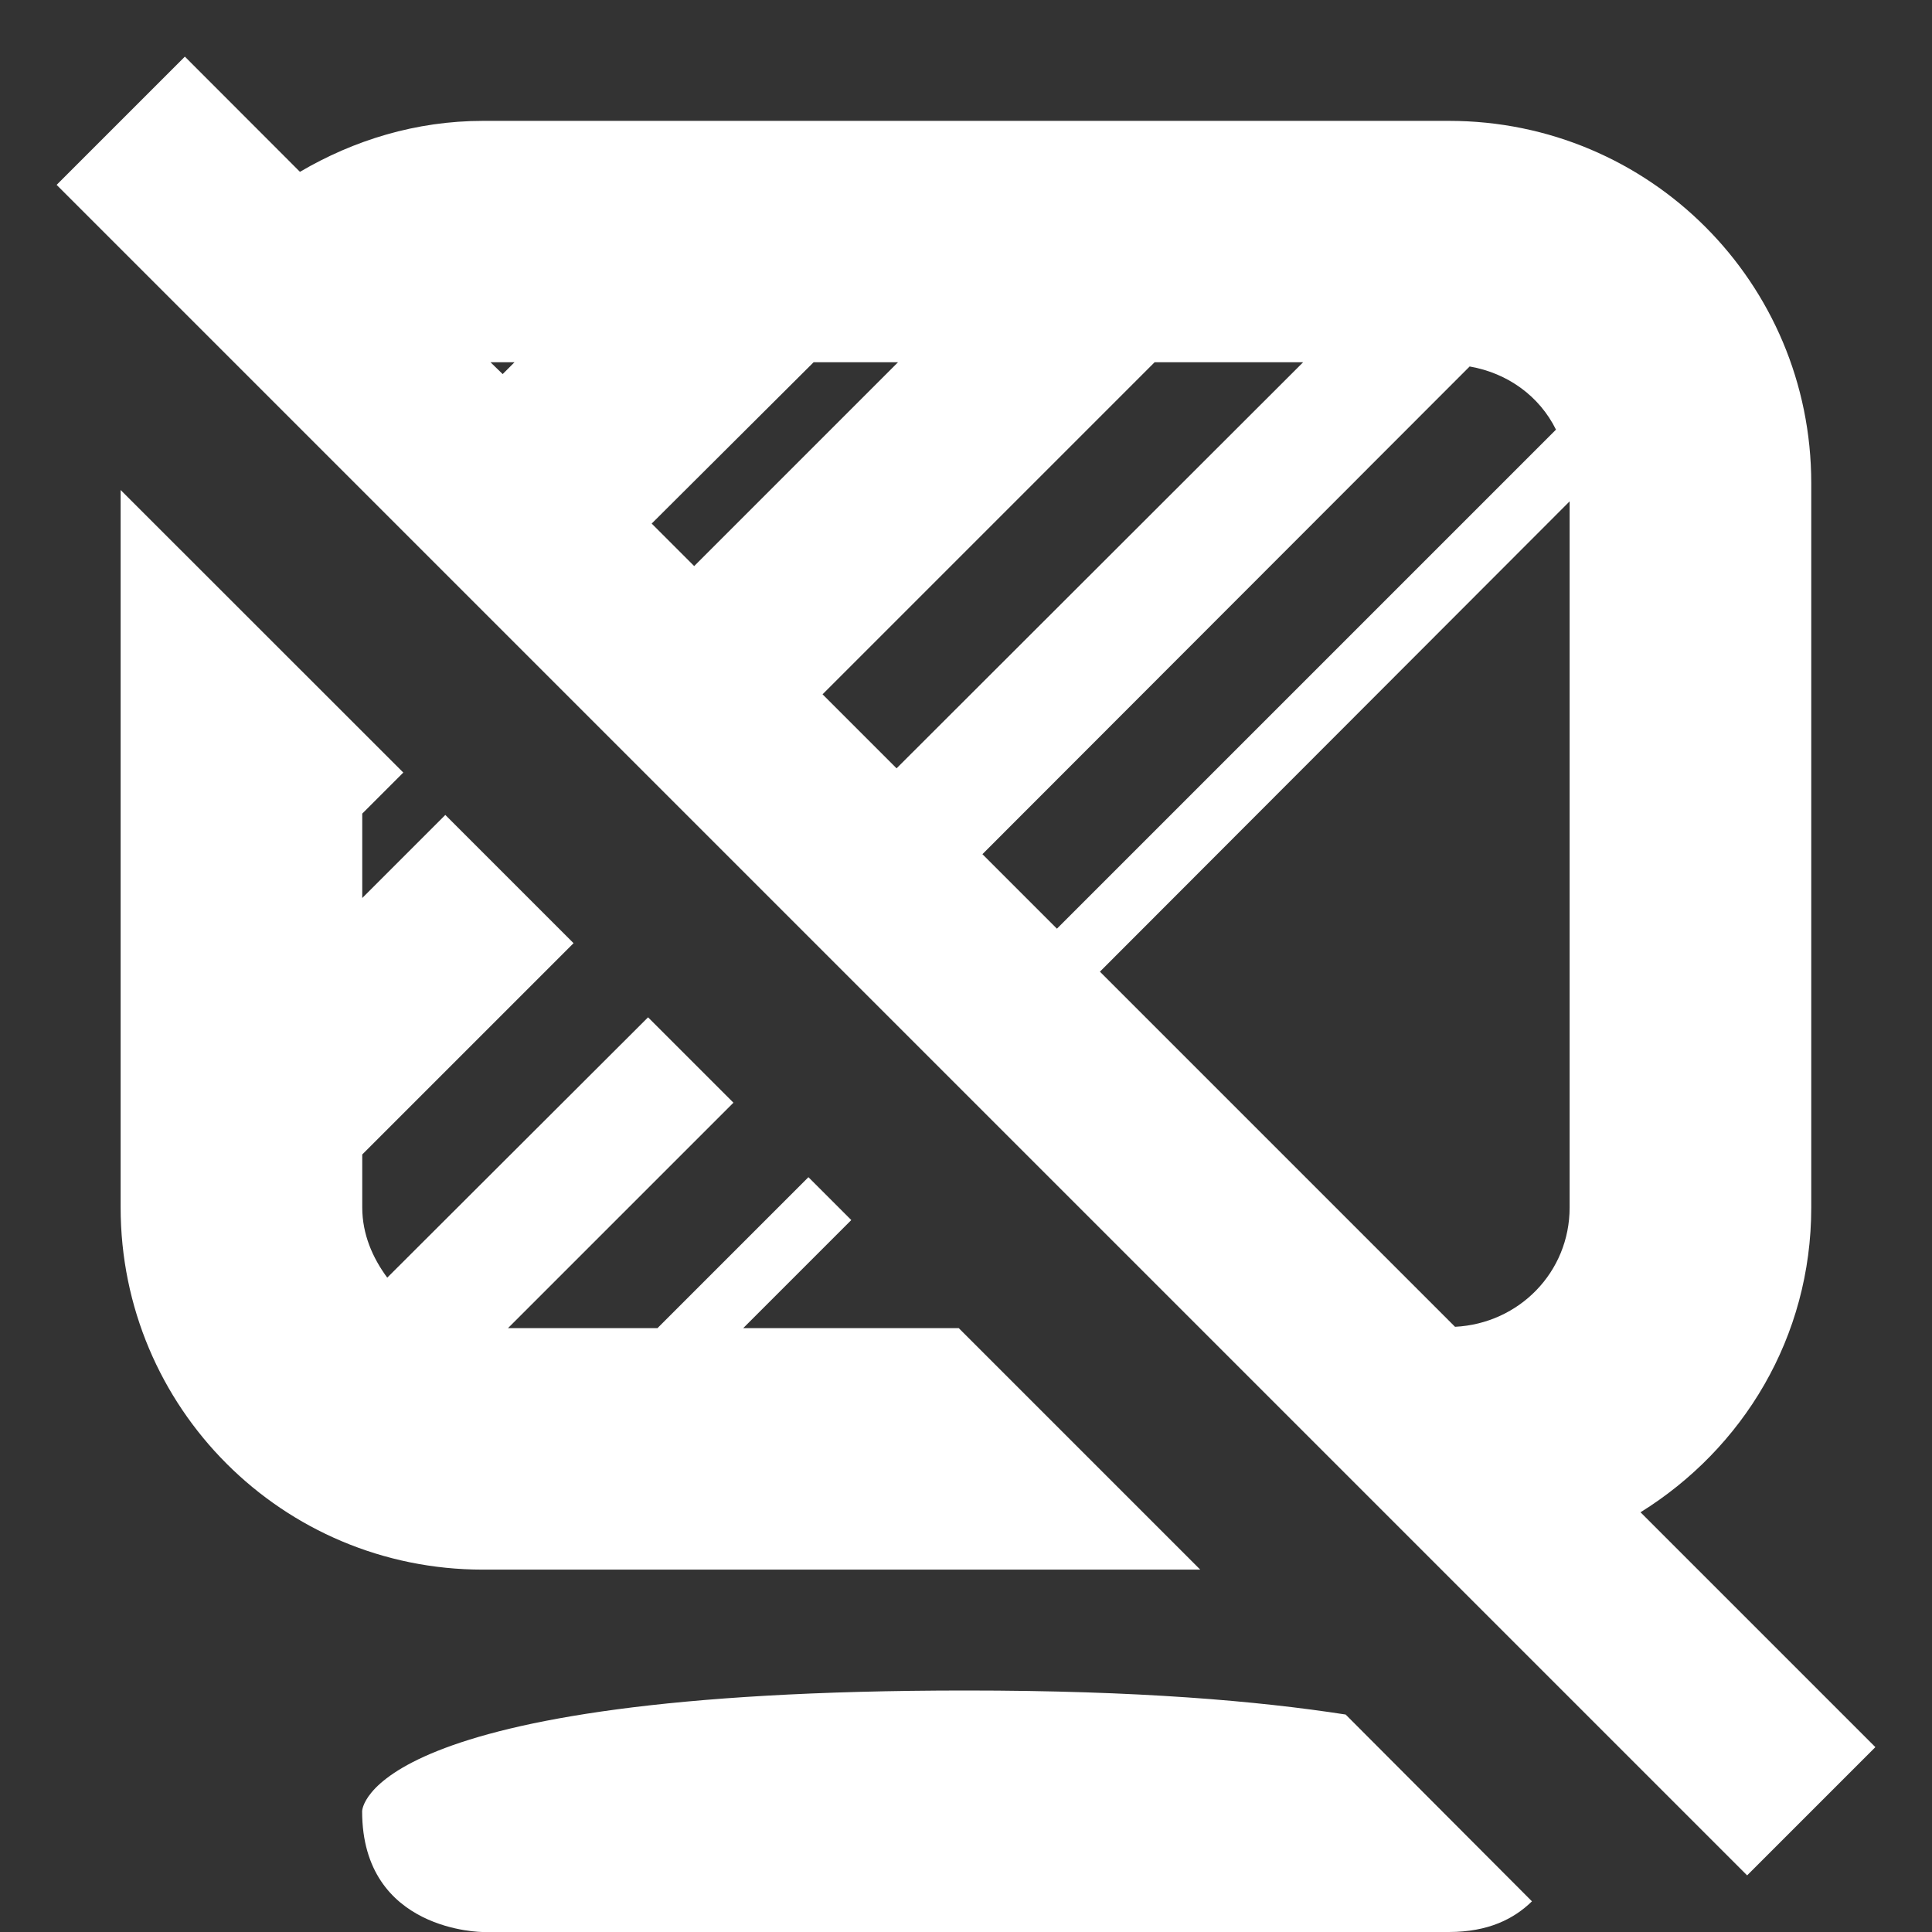 <?xml version="1.0" encoding="UTF-8"?>
<svg height="16px" viewBox="0 0 16 16" width="16px" xmlns="http://www.w3.org/2000/svg">
    <rect x="0" y="0" width="16" height="16" fill="#333333" stroke="none"/>
    <path d="m 1.531 0.469 l -1.062 1.062 l 14 14 l 1.062 -1.062 l -1.945 -1.945 c 0.848 -0.527 1.414 -1.449 1.414 -2.523 v -6 c 0 -1.66 -1.34 -3 -3 -3 h -8 c -0.555 0 -1.07 0.16 -1.516 0.422 z m 2.531 2.531 h 0.199 l -0.098 0.098 z m 2.676 0 h 0.699 l -1.688 1.688 l -0.352 -0.352 z m 2.824 0 h 1.23 l -3.367 3.363 l -0.613 -0.613 z m 2.609 0.035 c 0.316 0.055 0.578 0.246 0.715 0.523 l -4.133 4.133 l -0.617 -0.617 z m -11.172 1.023 v 5.941 c 0 1.66 1.34 3 3 3 h 5.941 l -2 -2 h -1.785 l 0.895 -0.895 l -0.355 -0.355 l -1.25 1.25 h -1.238 l 1.867 -1.867 l -0.707 -0.707 l -2.16 2.156 c -0.121 -0.164 -0.207 -0.359 -0.207 -0.582 v -0.438 l 1.75 -1.75 l -1.062 -1.062 l -0.688 0.688 v -0.699 l 0.34 -0.34 z m 12 0.094 v 5.848 c 0 0.535 -0.418 0.961 -0.949 0.988 l -2.941 -2.941 z m -5 9.848 c -5 0 -5 1 -5 1 c 0 1 1 1 1 1 h 8 c 0.328 0 0.539 -0.109 0.688 -0.254 l -1.543 -1.547 c -0.73 -0.113 -1.719 -0.199 -3.145 -0.199 z m 0 0" fill="#ffffff" fill-rule="evenodd"/>
</svg>
